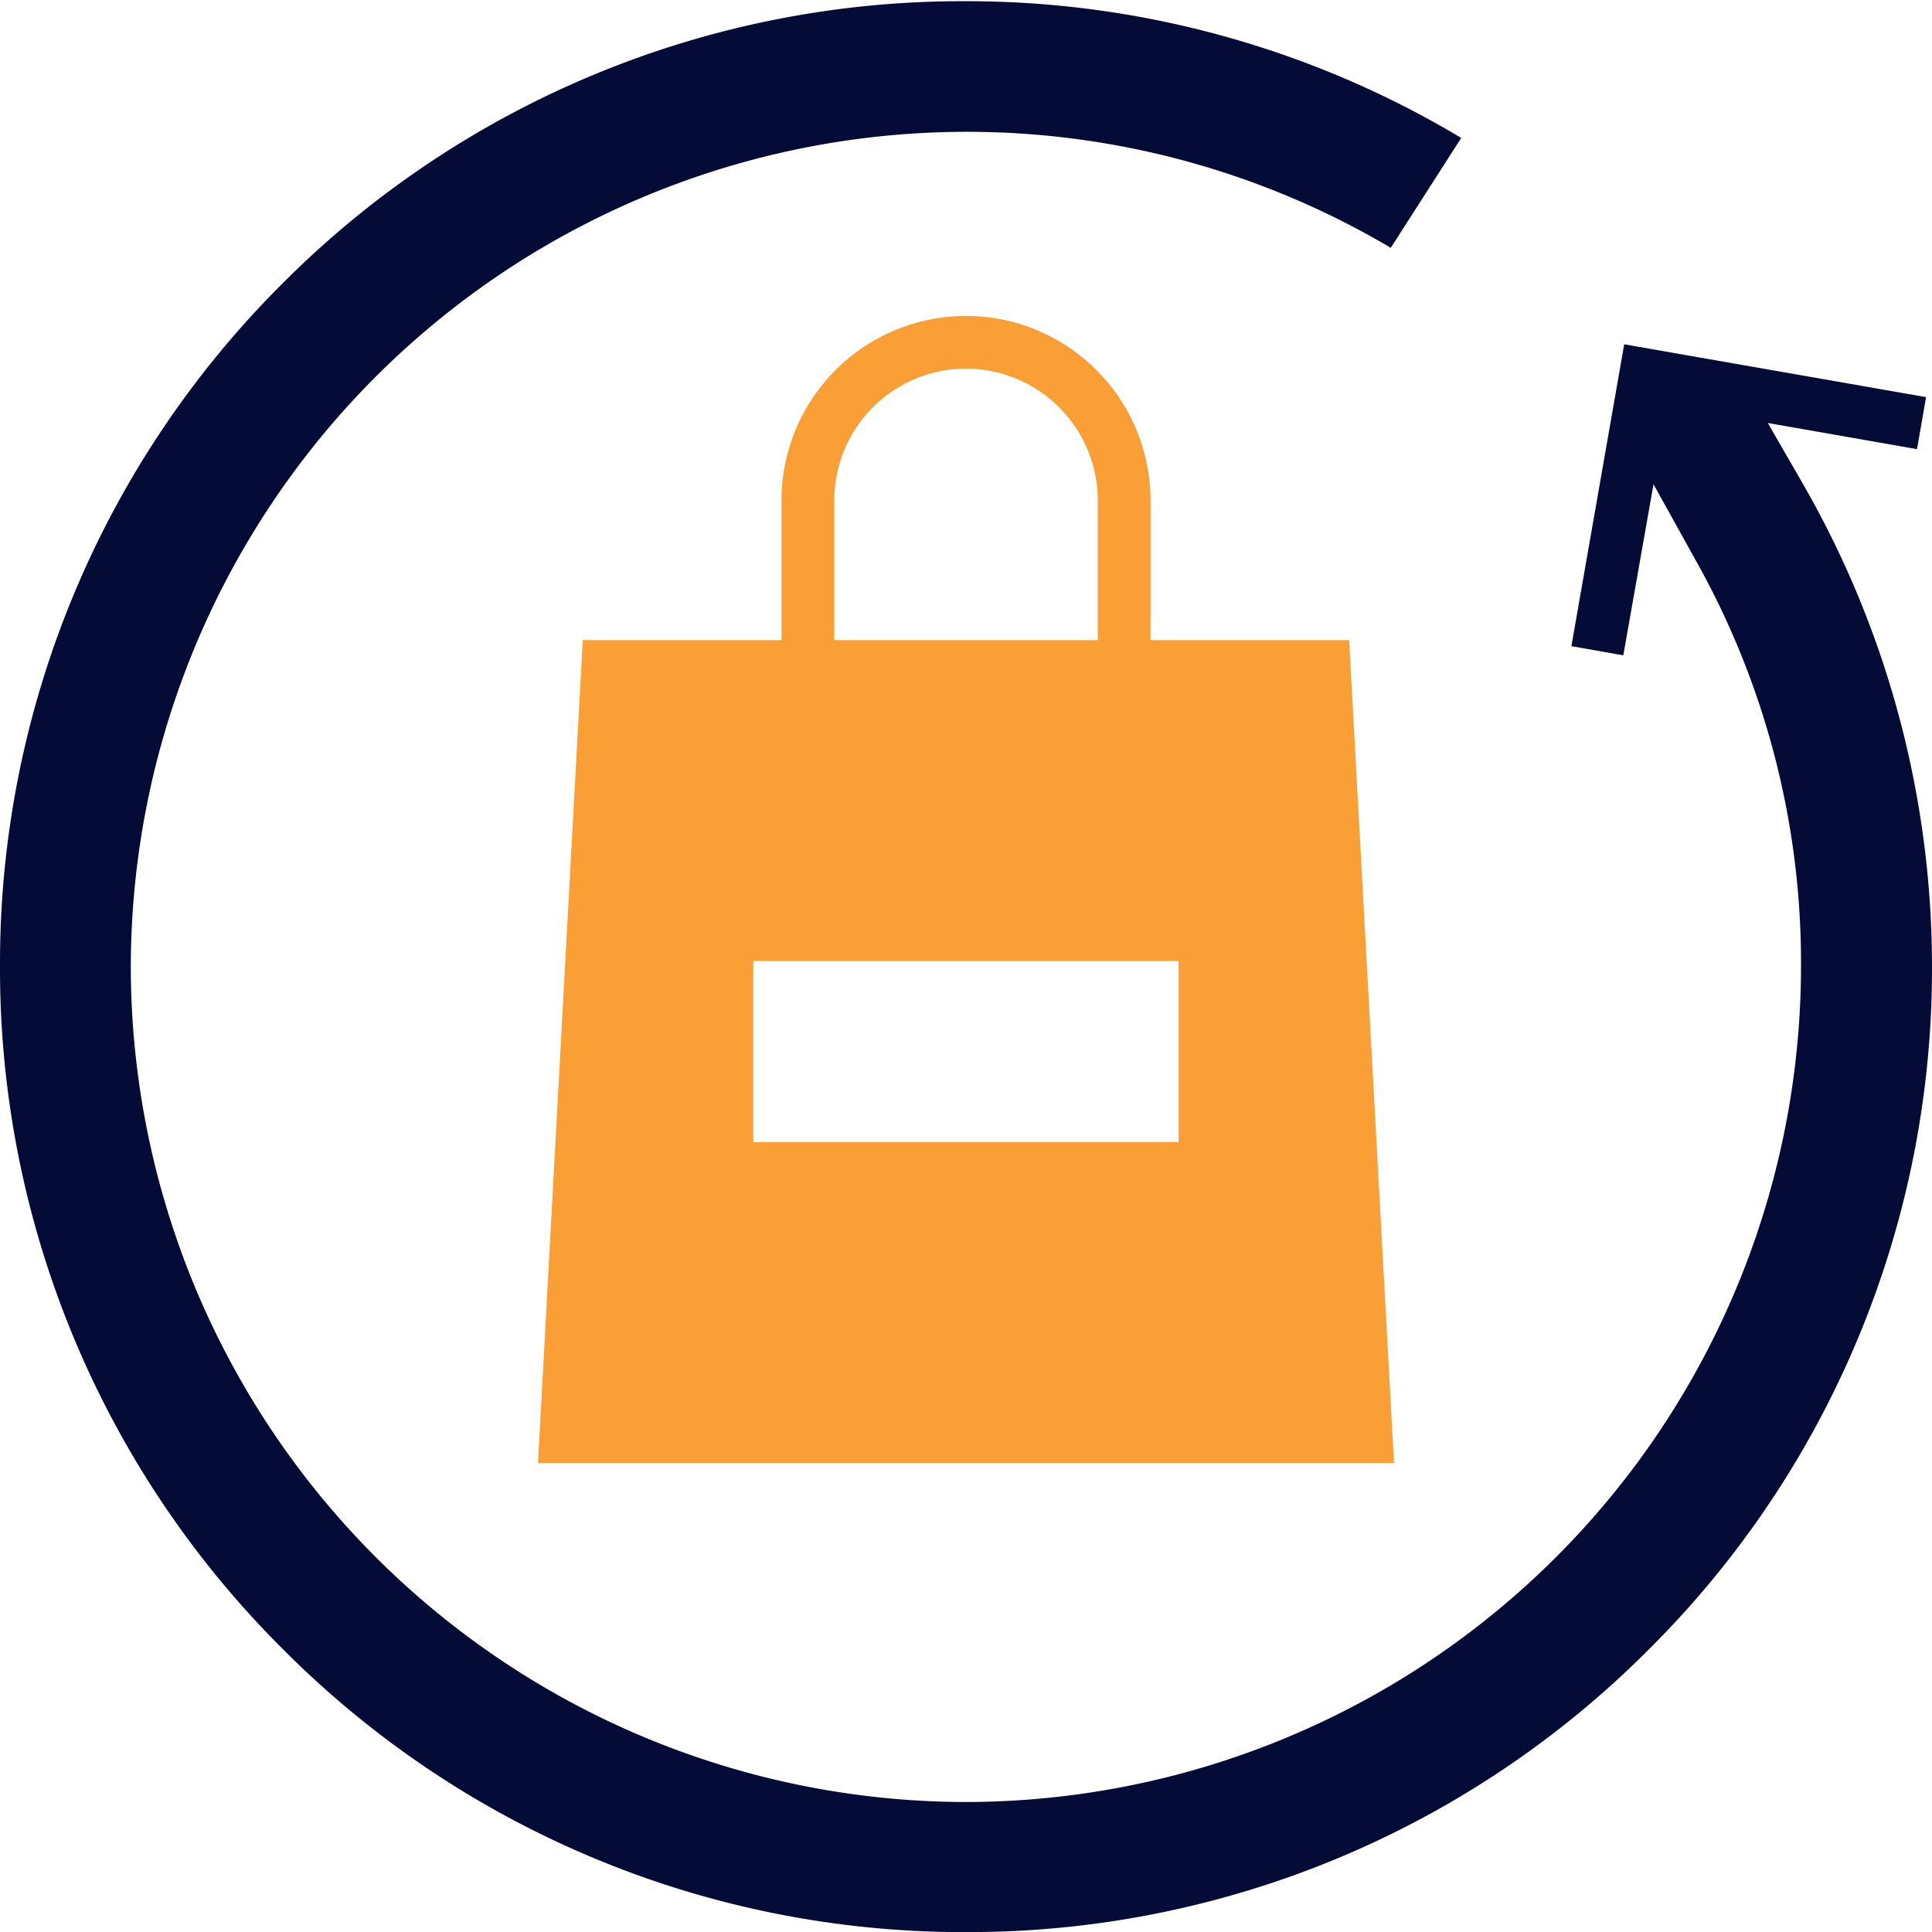 <svg xmlns="http://www.w3.org/2000/svg" width="19.202" height="19.202" viewBox="0 0 19.202 19.202">
  <g id="icon-returned" transform="translate(0 0)">
    <path id="Path_13098" data-name="Path 13098" d="M1245.824-237.719a1.836,1.836,0,0,0-1.834,1.834v1.388h-1.975l-.445,8.178h8.508l-.446-8.178h-1.974v-1.388A1.836,1.836,0,0,0,1245.824-237.719Zm-1.309,1.834a1.31,1.31,0,0,1,1.309-1.31,1.312,1.312,0,0,1,1.31,1.31v1.388h-2.619Zm3.422,4.577v1.8h-4.228v-1.8Z" transform="translate(-1236.223 240.859)" fill="#f99f36"/>
    <path id="Path_13099" data-name="Path 13099" d="M1238.092-238.6a9.537,9.537,0,0,0-2.812,6.789,9.539,9.539,0,0,0,2.812,6.789,9.537,9.537,0,0,0,6.789,2.812,9.542,9.542,0,0,0,6.789-2.812,9.539,9.539,0,0,0,2.812-6.789,9.63,9.63,0,0,0-1.291-4.807l-.341-.591,1.483.26.09-.517-3-.525-.525,3,.516.091.3-1.7.437.787a8.164,8.164,0,0,1,1.029,4.01,8.311,8.311,0,0,1-8.3,8.3,8.311,8.311,0,0,1-8.3-8.3,8.311,8.311,0,0,1,8.3-8.3,8.274,8.274,0,0,1,4.223,1.153l.7-1.092a9.562,9.562,0,0,0-4.927-1.359A9.534,9.534,0,0,0,1238.092-238.6Z" transform="translate(-1235.28 241.413)" fill="#040b37"/>
  </g>
</svg>

